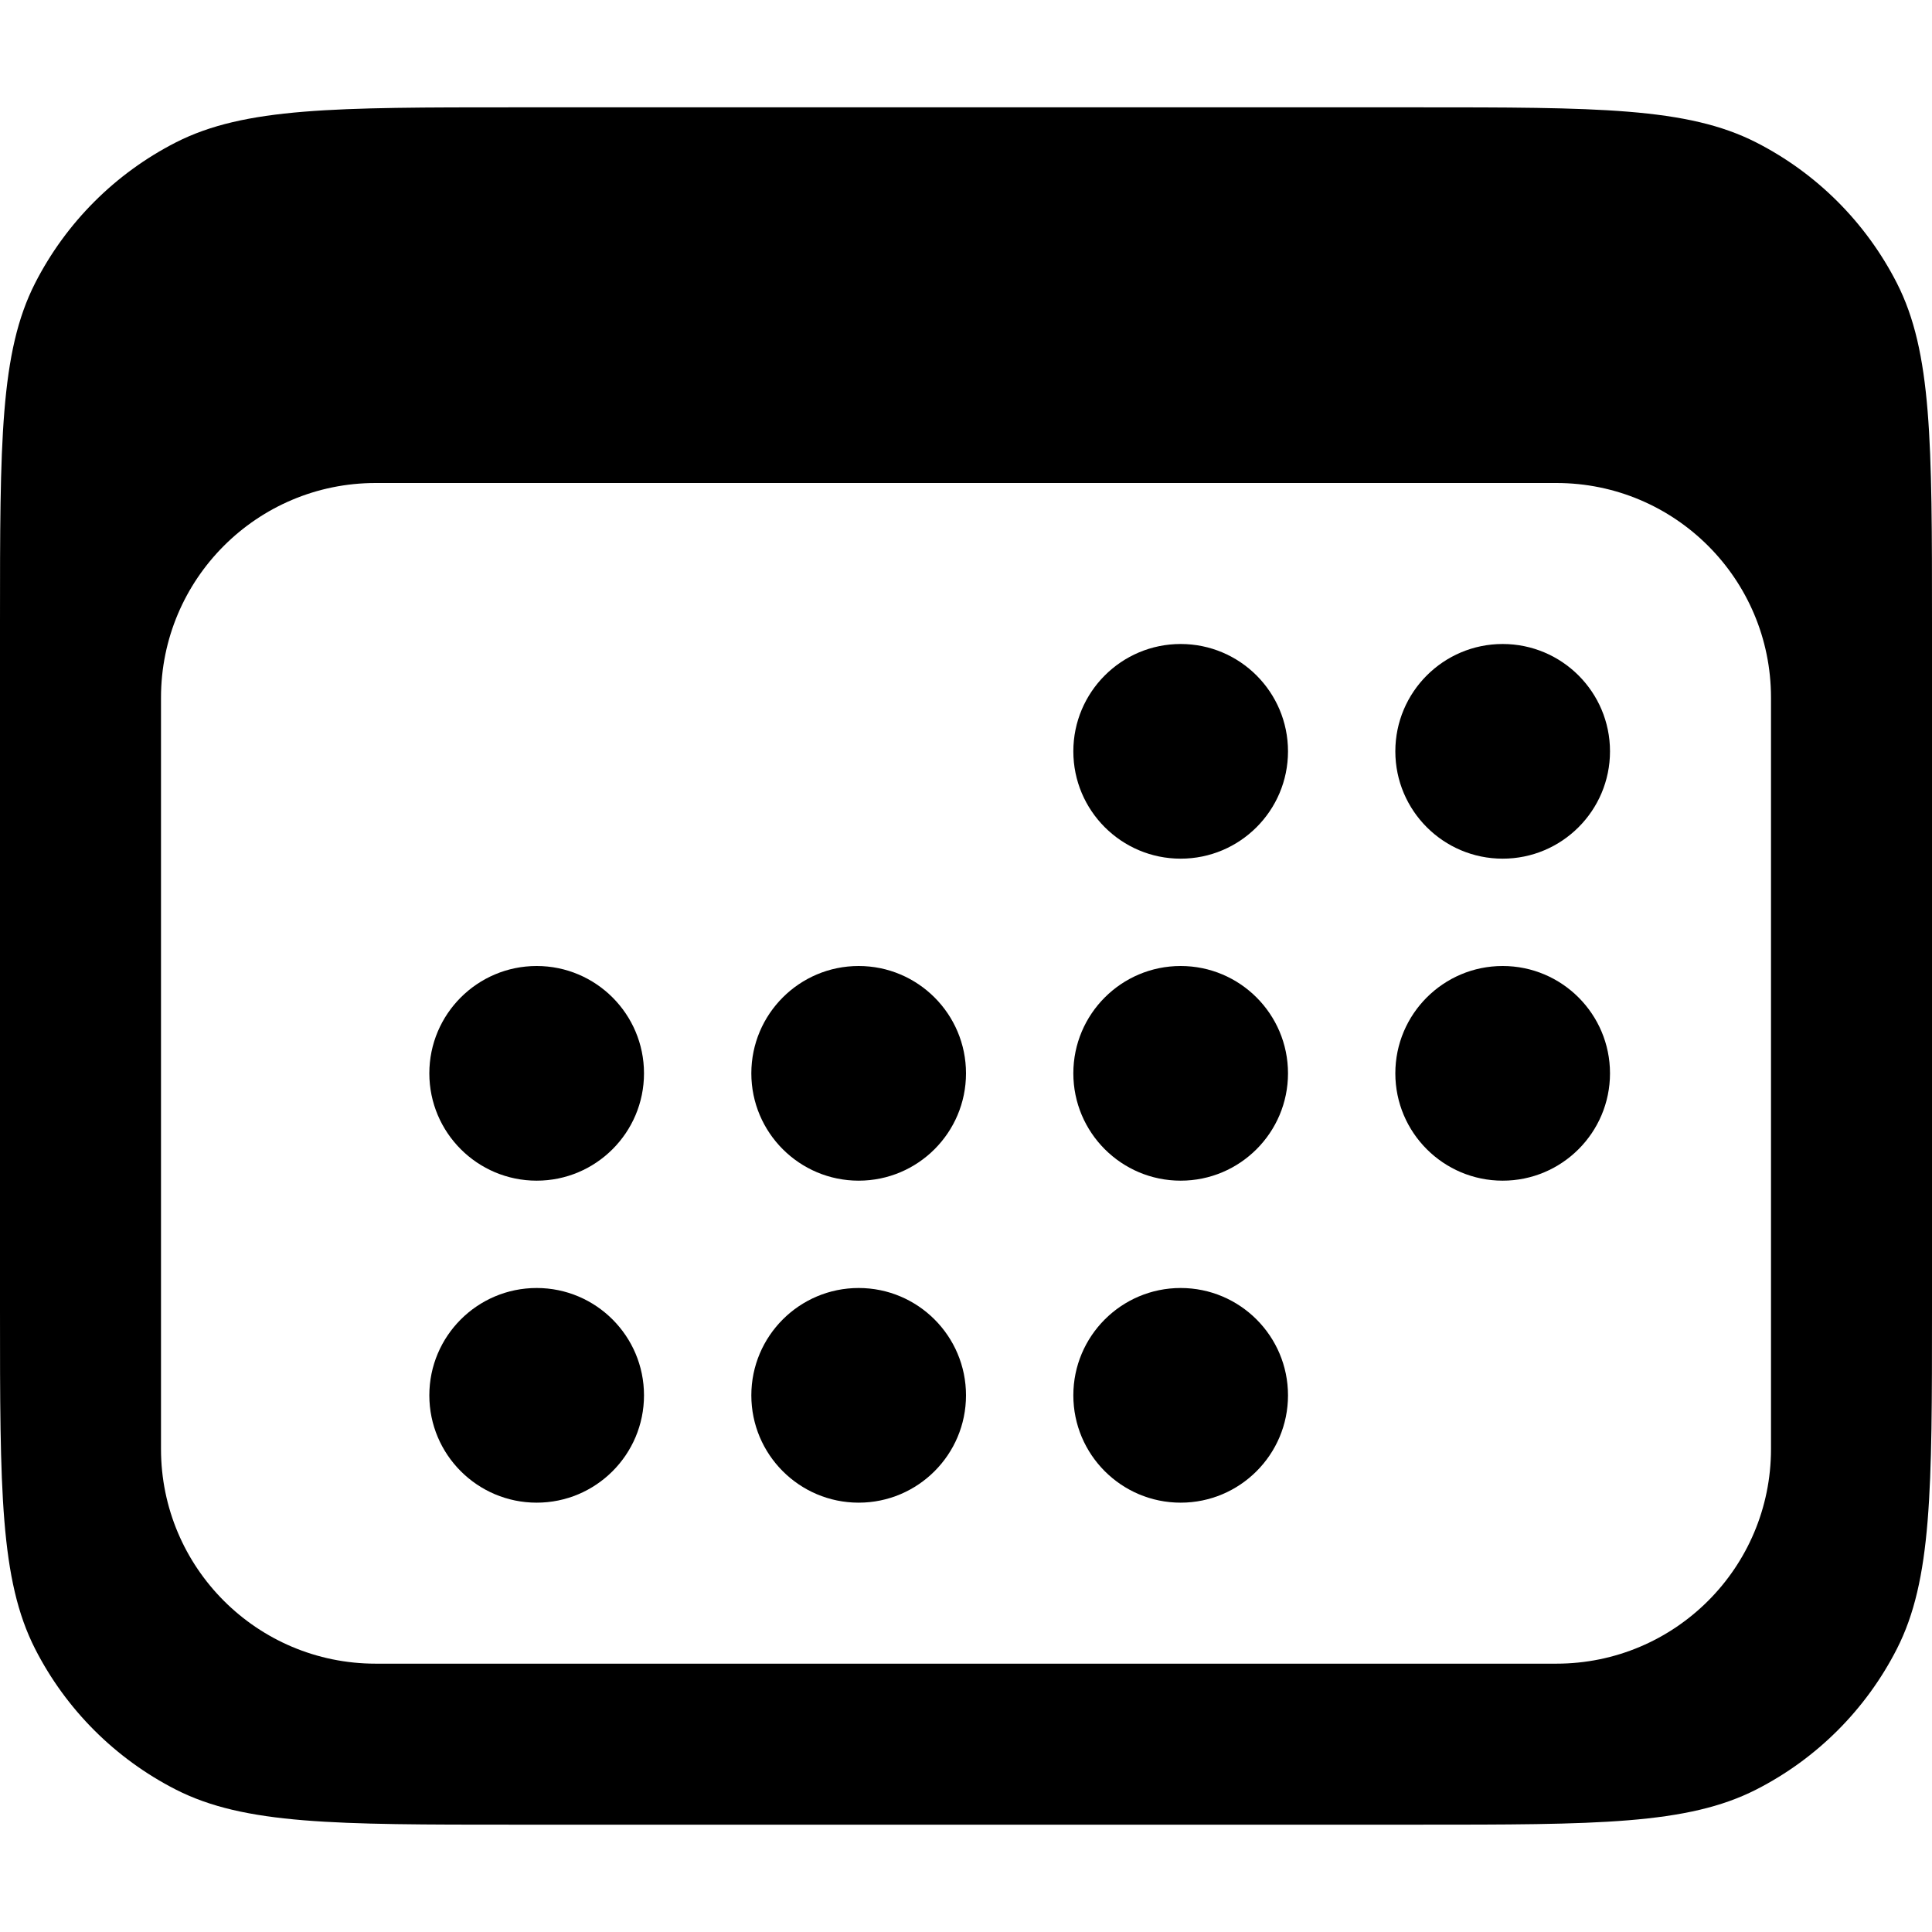 <?xml version="1.0" encoding="UTF-8"?>
<svg xmlns="http://www.w3.org/2000/svg" width="55" height="55" viewBox="0 0 18 18"><g>
      <path fill-rule="evenodd" clip-rule="evenodd" d="M0.327 2.638C0 3.28 0 4.12 0 5.8V12.2C0 13.88 0 14.72 0.327 15.362C0.615 15.927 1.074 16.385 1.638 16.673C2.28 17 3.12 17 4.8 17H13.2C14.88 17 15.72 17 16.362 16.673C16.927 16.385 17.385 15.927 17.673 15.362C18 14.72 18 13.88 18 12.2V5.8C18 4.12 18 3.28 17.673 2.638C17.385 2.074 16.927 1.615 16.362 1.327C15.72 1 14.88 1 13.2 1H4.8C3.12 1 2.28 1 1.638 1.327C1.074 1.615 0.615 2.074 0.327 2.638ZM3.5 4.5C2.395 4.5 1.5 5.395 1.5 6.5V13.5C1.5 14.605 2.395 15.5 3.5 15.5H14.5C15.605 15.5 16.5 14.605 16.5 13.5V6.5C16.5 5.395 15.605 4.5 14.5 4.5H3.5Z" />
      <path d="M15 7C15 7.552 14.552 8 14 8C13.448 8 13 7.552 13 7C13 6.448 13.448 6 14 6C14.552 6 15 6.448 15 7Z" />
      <path d="M12 10C12 10.552 11.552 11 11 11C10.448 11 10 10.552 10 10C10 9.448 10.448 9 11 9C11.552 9 12 9.448 12 10Z" />
      <path d="M12 13C12 13.552 11.552 14 11 14C10.448 14 10 13.552 10 13C10 12.448 10.448 12 11 12C11.552 12 12 12.448 12 13Z" />
      <path d="M12 7C12 7.552 11.552 8 11 8C10.448 8 10 7.552 10 7C10 6.448 10.448 6 11 6C11.552 6 12 6.448 12 7Z" />
      <path d="M9 10C9 10.552 8.552 11 8 11C7.448 11 7 10.552 7 10C7 9.448 7.448 9 8 9C8.552 9 9 9.448 9 10Z" />
      <path d="M6 10C6 10.552 5.552 11 5 11C4.448 11 4 10.552 4 10C4 9.448 4.448 9 5 9C5.552 9 6 9.448 6 10Z" />
      <path d="M15 10C15 10.552 14.552 11 14 11C13.448 11 13 10.552 13 10C13 9.448 13.448 9 14 9C14.552 9 15 9.448 15 10Z" />
      <path d="M9 13C9 13.552 8.552 14 8 14C7.448 14 7 13.552 7 13C7 12.448 7.448 12 8 12C8.552 12 9 12.448 9 13Z" />
      <path d="M6 13C6 13.552 5.552 14 5 14C4.448 14 4 13.552 4 13C4 12.448 4.448 12 5 12C5.552 12 6 12.448 6 13Z" />
    </g>
  </svg>